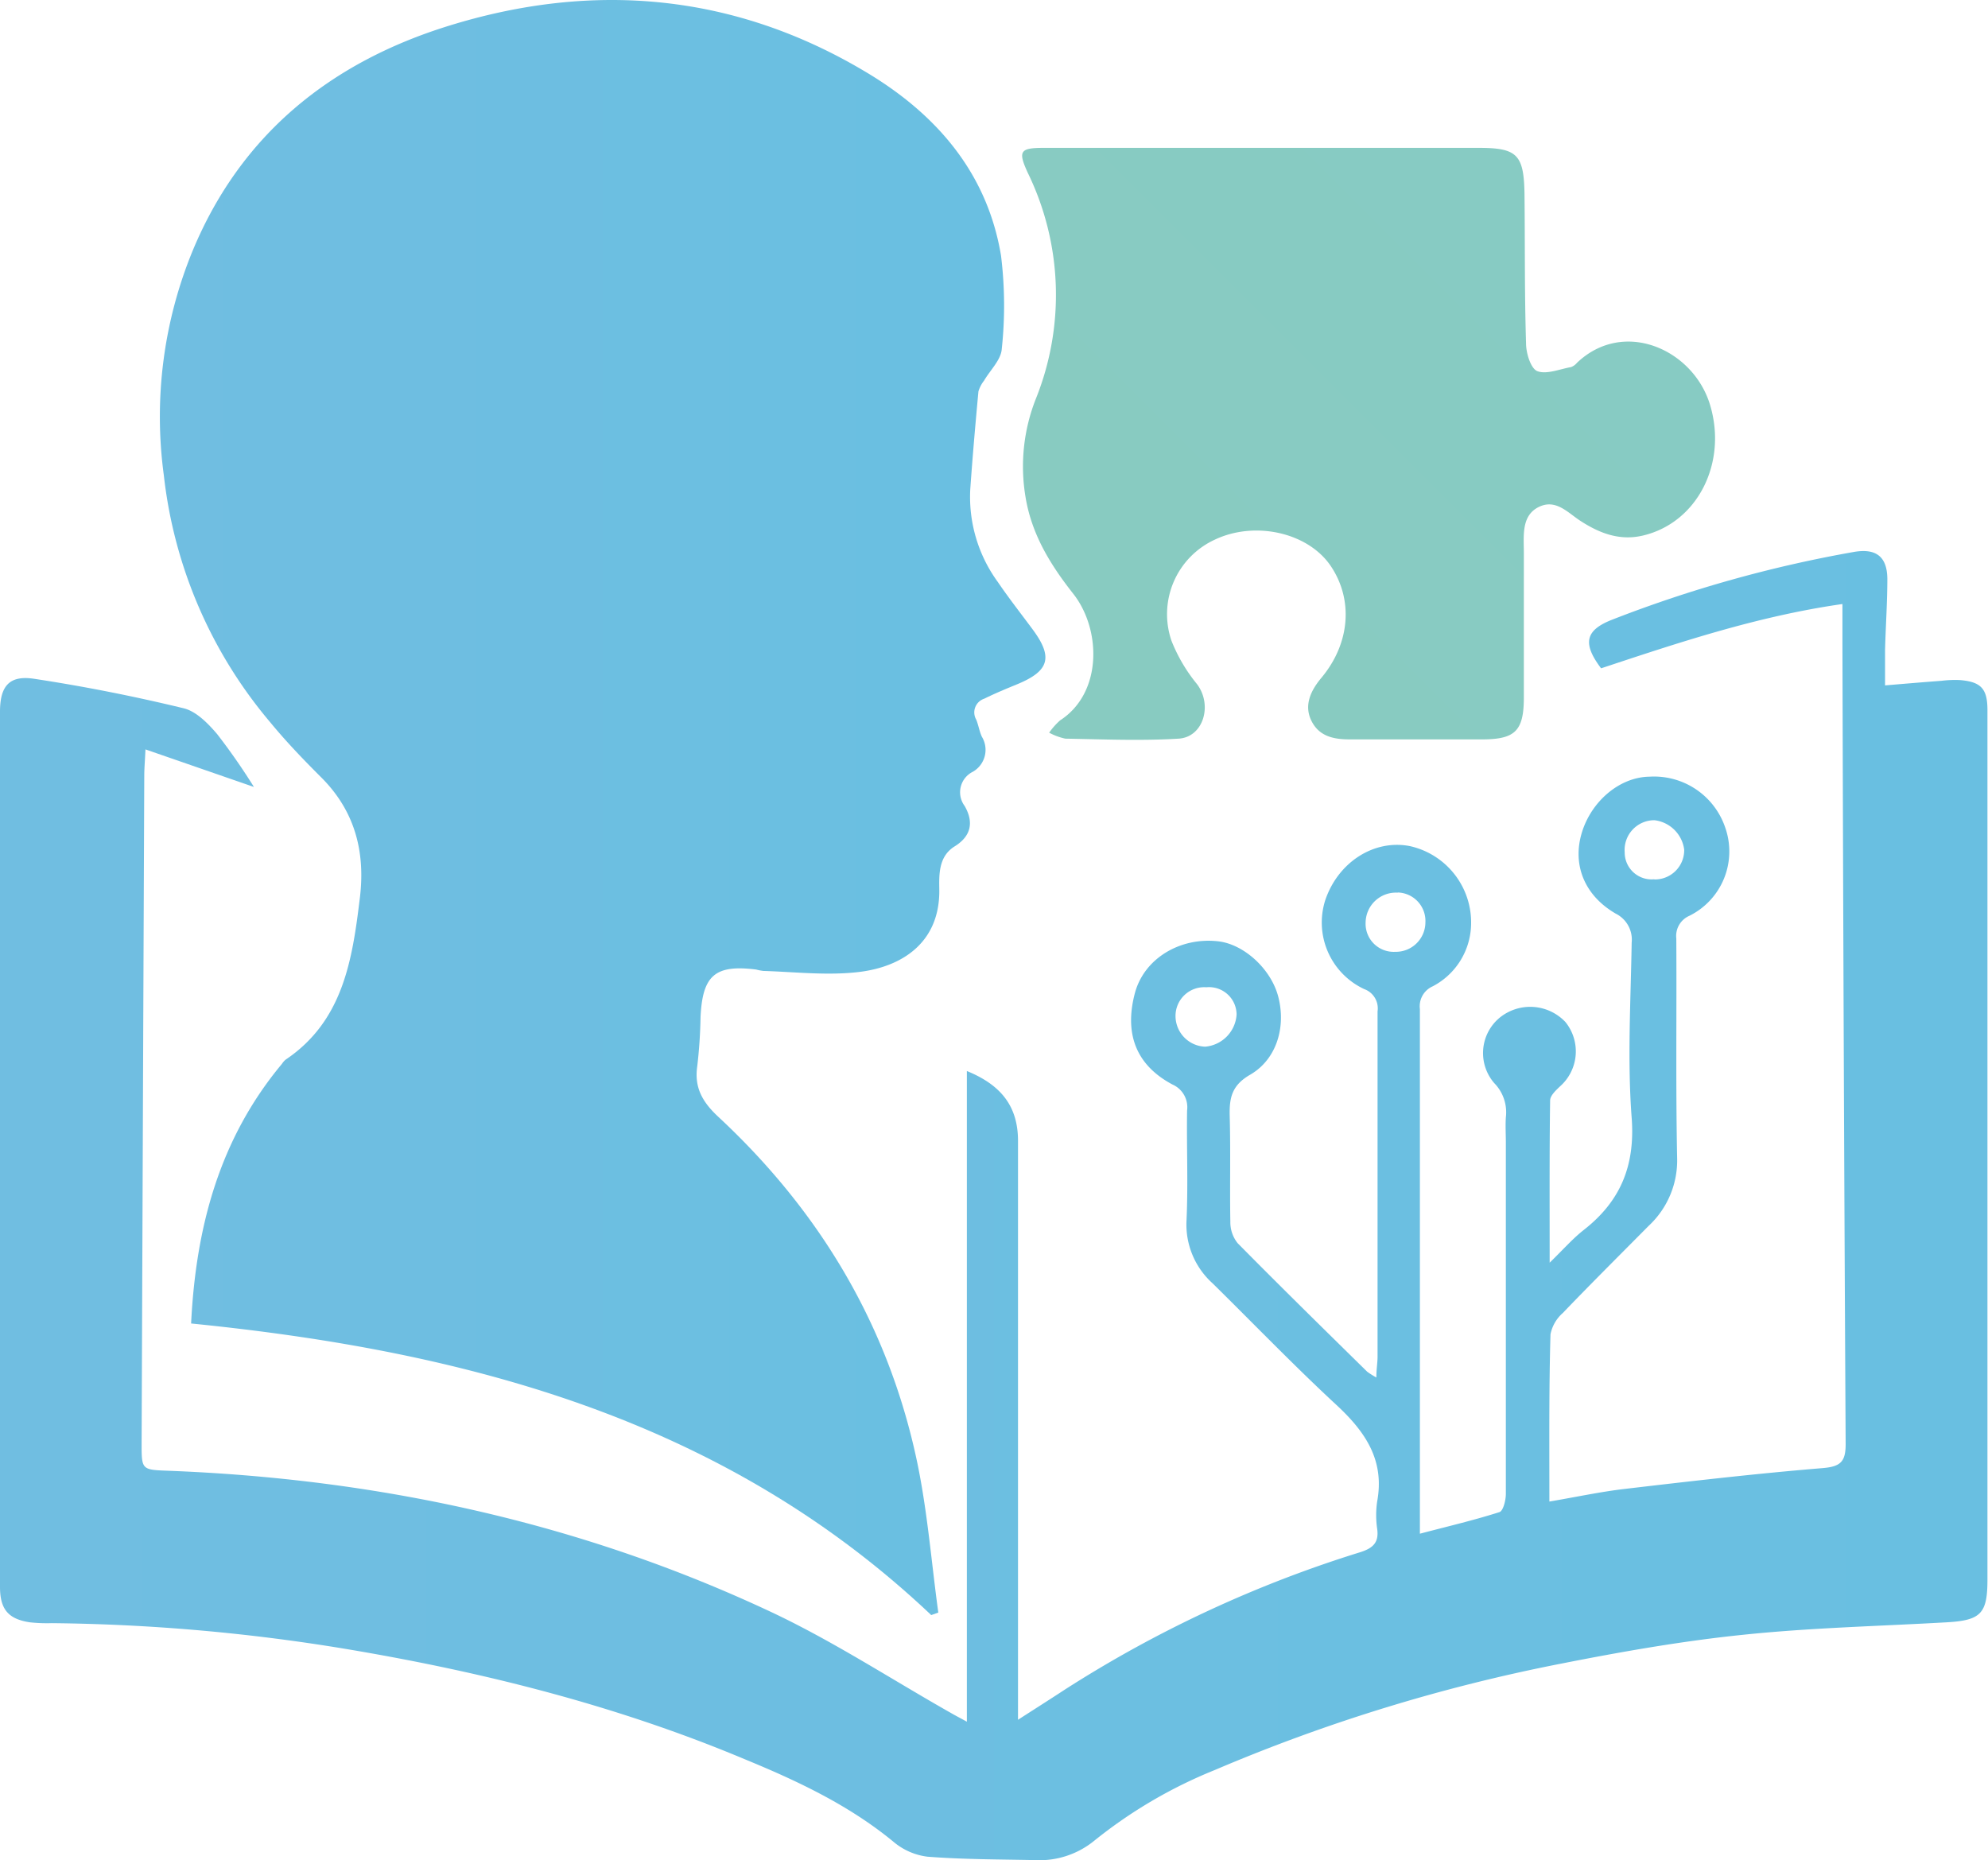<svg xmlns="http://www.w3.org/2000/svg" xmlns:xlink="http://www.w3.org/1999/xlink" viewBox="0 0 216.47 202.57"><defs><style>.cls-1{fill:url(#Degradado_sin_nombre_17);}.cls-2{fill:url(#Degradado_sin_nombre_17-2);}.cls-3{fill:url(#Degradado_sin_nombre_11);}</style><linearGradient id="Degradado_sin_nombre_17" x1="17.43" y1="87.93" x2="113.82" y2="87.93" gradientUnits="userSpaceOnUse"><stop offset="0" stop-color="#70bee1"/><stop offset="1" stop-color="#69bfe1"/></linearGradient><linearGradient id="Degradado_sin_nombre_17-2" x1="0" y1="131.3" x2="216.47" y2="131.3" xlink:href="#Degradado_sin_nombre_17"/><linearGradient id="Degradado_sin_nombre_11" x1="110.35" y1="75.89" x2="167.14" y2="19.09" gradientUnits="userSpaceOnUse"><stop offset="0.21" stop-color="#88cbc1"/><stop offset="1" stop-color="#87cbc3"/></linearGradient></defs><g id="Capa_2" data-name="Capa 2"><g id="Capa_1-2" data-name="Capa 1"><path class="cls-1" d="M101.4,175.86c-22.6-21.39-50.75-28.76-80.59-31.75.52-10.56,3.12-20.15,9.89-28.27a2.11,2.11,0,0,1,.39-.45c6.3-4.23,7.28-10.94,8.1-17.66.6-5-.55-9.44-4.23-13.1-1.92-1.92-3.81-3.88-5.55-6A50.21,50.21,0,0,1,17.84,51.75,47.46,47.46,0,0,1,21,27.25C26.26,14.62,36,6.81,48.8,2.83,64.6-2.09,80-.7,94.28,7.84c7.59,4.52,13.21,10.9,14.72,20A44.36,44.36,0,0,1,109.08,38c-.08,1.19-1.26,2.3-1.93,3.45a3.56,3.56,0,0,0-.61,1.17c-.33,3.55-.64,7.1-.89,10.66a15.72,15.72,0,0,0,3,10.09c1.19,1.75,2.5,3.42,3.76,5.12,2.28,3.06,1.87,4.55-1.61,6-1.22.5-2.43,1-3.63,1.59a1.57,1.57,0,0,0-.87,2.28c.25.6.34,1.28.62,1.87a2.75,2.75,0,0,1-1,3.81,2.49,2.49,0,0,0-.88,3.72c1,1.75.73,3.27-1.09,4.4s-1.69,3.2-1.67,4.86c0,5.59-4,8.23-8.7,8.81-3.43.42-7,0-10.46-.11a5.36,5.36,0,0,1-.78-.15c-4.48-.56-5.85.63-6.06,5.2a52.81,52.81,0,0,1-.36,5.35c-.34,2.36.63,3.94,2.31,5.5,11.1,10.33,18.57,22.84,21.67,37.74,1.1,5.34,1.53,10.82,2.27,16.23Z"/><path class="cls-2" d="M168.71,163.5c2.94-.5,5.57-1.07,8.24-1.38,7.15-.84,14.31-1.67,21.48-2.26,2-.16,2.55-.7,2.54-2.66q-.24-43.56-.35-87.13c0-1.37,0-2.75,0-4.3-9.23,1.32-17.77,4.18-26.28,7-2.08-2.76-1.71-4.19,1.32-5.34a138.37,138.37,0,0,1,26.26-7.34c2.33-.39,3.56.49,3.59,2.91,0,2.58-.18,5.16-.25,7.75,0,1.18,0,2.36,0,3.88,2.14-.18,4.14-.35,6.15-.5a11.93,11.93,0,0,1,2-.08c2.29.19,3,.93,3,3.26,0,8.15,0,16.31,0,24.46q0,35.11,0,70.22c0,3.7-.7,4.45-4.47,4.66-7.39.42-14.82.59-22.18,1.36-6.61.68-13.2,1.84-19.73,3.13a188.1,188.1,0,0,0-37.75,11.59,51.83,51.83,0,0,0-13.14,7.71,9.42,9.42,0,0,1-6.46,2.1c-3.9-.08-7.8-.07-11.68-.37a7.07,7.07,0,0,1-3.73-1.64c-4.86-4-10.5-6.64-16.24-9-13.81-5.79-28.25-9.43-43-11.92a207.94,207.94,0,0,0-32.39-2.87,17.16,17.16,0,0,1-2.38-.09C.91,176.3,0,175.24,0,172.79Q0,125.15,0,77.5c0-2.78,1-4,3.71-3.59,5.47.83,10.91,1.91,16.28,3.21,1.38.33,2.67,1.66,3.66,2.82a69.07,69.07,0,0,1,4,5.75L15.84,81.6c-.06,1.27-.12,2-.13,2.7q-.15,36.49-.29,73c0,2.69.05,2.74,2.76,2.84C41,161,63,165.73,83.7,175.4c6.87,3.2,13.27,7.4,19.88,11.14.43.25.88.48,1.7.93V116.62c3.84,1.56,5.56,3.95,5.57,7.58q0,30.15,0,60.28v2.78c1.91-1.23,3.49-2.23,5.06-3.26a131.81,131.81,0,0,1,32.25-15c1.38-.45,2-1.07,1.8-2.52a10.26,10.26,0,0,1,0-3c.83-4.51-1.31-7.6-4.45-10.51-4.62-4.28-9-8.83-13.47-13.23a8.6,8.6,0,0,1-2.84-6.89c.18-4,0-8,.06-11.93a2.7,2.7,0,0,0-1.59-2.83c-4.51-2.4-5.07-6.2-4.11-9.89,1-3.87,5-6.19,9.12-5.7,2.78.33,5.71,3,6.5,6,.87,3.29-.15,6.84-3.05,8.52-2,1.15-2.28,2.52-2.23,4.49.11,3.84,0,7.69.07,11.54a3.65,3.65,0,0,0,.79,2.31c4.66,4.72,9.39,9.36,14.11,14a8.72,8.72,0,0,0,1,.63c0-.92.13-1.59.13-2.26q0-18.81,0-37.6a2.23,2.23,0,0,0-1.45-2.43A8,8,0,0,1,144.31,98c1.41-4.14,5.32-6.63,9.21-5.87a8.52,8.52,0,0,1,6.66,8.7A7.78,7.78,0,0,1,156,107.4a2.37,2.37,0,0,0-1.39,2.47q0,26.26,0,52.52V167c3-.79,5.87-1.46,8.66-2.35.41-.13.7-1.29.7-2,0-12.73,0-25.47,0-38.2,0-.93-.06-1.86,0-2.78a4.54,4.54,0,0,0-1.27-3.74,5,5,0,0,1,.6-7.12,5.27,5.27,0,0,1,7.16.48,5.08,5.08,0,0,1-.59,7c-.45.43-1.07,1-1.08,1.53-.08,5.68-.05,11.35-.05,17.67,1.5-1.46,2.52-2.63,3.72-3.57,4-3.13,5.6-7,5.21-12.2-.48-6.32-.1-12.72,0-19.08a3.16,3.16,0,0,0-1.74-3.16c-3.44-2-4.72-5.34-3.7-8.77s4.1-6.1,7.39-6.14a8.18,8.18,0,0,1,8.24,5.55,7.82,7.82,0,0,1-3.91,9.6,2.39,2.39,0,0,0-1.42,2.47c.05,8-.07,15.92.09,23.87a9.73,9.73,0,0,1-3.1,7.42c-3.13,3.16-6.28,6.29-9.35,9.49a4.15,4.15,0,0,0-1.34,2.32C168.66,151.22,168.71,157.17,168.71,163.5Zm-34.06-53a3,3,0,0,0-3.29-3,3.13,3.13,0,0,0-3.36,3.13,3.35,3.35,0,0,0,3.23,3.34A3.75,3.75,0,0,0,134.65,110.48Zm17.55-13.3a3.3,3.3,0,0,0-3.5,3.23,3.06,3.06,0,0,0,3.22,3.21,3.22,3.22,0,0,0,3.29-3.21A3.1,3.1,0,0,0,152.2,97.18Zm27.94-1.44a3.19,3.19,0,0,0,3.25-3.24,3.71,3.71,0,0,0-3.24-3.21,3.24,3.24,0,0,0-3.24,3.5A2.93,2.93,0,0,0,180.14,95.74Z"/><path class="cls-3" d="M114.24,79.78a7.78,7.78,0,0,1,1.19-1.34c4.64-3,4.48-9.92,1.44-13.78-2.48-3.15-4.53-6.45-5.2-10.53a20.05,20.05,0,0,1,1.12-10.7,30.35,30.35,0,0,0-.88-24.62c-1.08-2.36-.86-2.71,1.76-2.71H161c4.19,0,4.93.72,5,5,.06,5.44,0,10.88.17,16.31,0,1.06.52,2.72,1.22,3,1,.39,2.44-.22,3.68-.44a1.53,1.53,0,0,0,.64-.46c5.1-4.86,12.67-1.46,14.49,4.56,1.92,6.33-1.36,12.86-7.33,14.25-2.5.58-4.66-.24-6.73-1.57-1.41-.9-2.73-2.49-4.62-1.53s-1.59,3.15-1.59,5c0,5.24,0,10.48,0,15.72,0,3.72-1,4.57-4.61,4.57-4.78,0-9.55,0-14.33,0-1.75,0-3.33-.31-4.18-2s-.11-3.29,1.07-4.7c3.12-3.73,3.5-8.46,1.05-12.14s-8.27-5-12.67-2.9a8.93,8.93,0,0,0-4.7,11,17.68,17.68,0,0,0,2.77,4.71c1.73,2.27.72,5.79-2,5.95-4.1.25-8.22.07-12.33,0A6.8,6.8,0,0,1,114.24,79.78Z"/></g></g></svg>